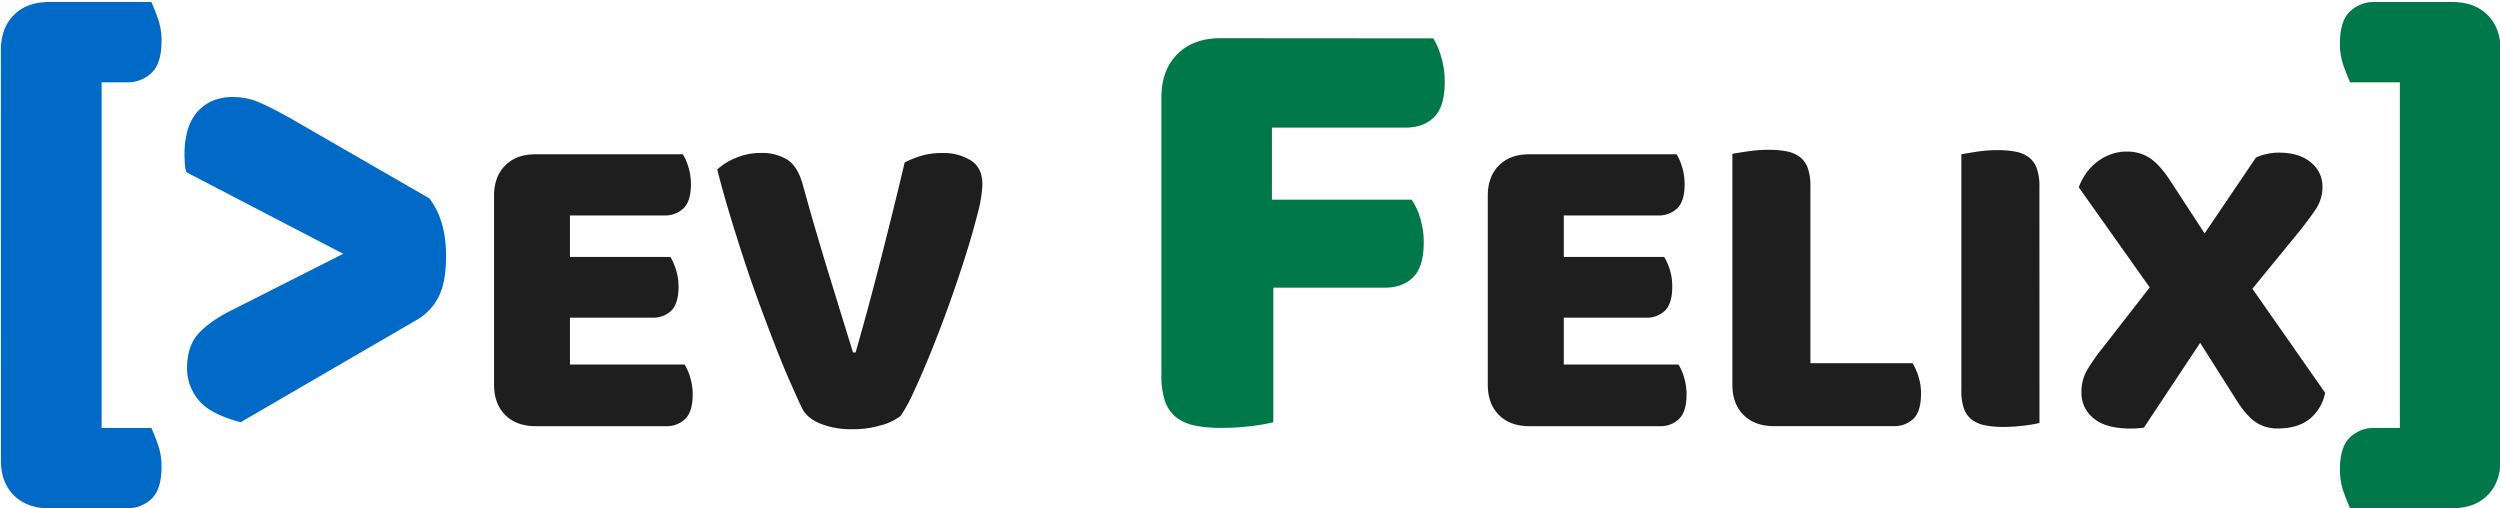 <svg id="Capa_1" data-name="Capa 1" xmlns="http://www.w3.org/2000/svg" viewBox="0 0 964 196"><defs><style>.cls-1{fill:#006ac6;}.cls-2{fill:#1e1e1e;}.cls-3{fill:#007849;}</style></defs><title>FelixDev</title><path class="cls-1" d="M.33,19.46q0-8.61,5-13.65T19,.77H58.36q1.23,2.72,2.58,6.52a25.27,25.27,0,0,1,1.35,8.48q0,8.61-3.81,12.29a13.39,13.39,0,0,1-9.71,3.69H39.18V165H58.36q1.23,2.7,2.58,6.52A25.19,25.19,0,0,1,62.29,180q0,8.59-3.81,12.29A13.39,13.39,0,0,1,48.77,196H19q-8.61,0-13.65-5t-5-13.65Z"/><path class="cls-1" d="M71.88,66.42A13.38,13.38,0,0,1,71.26,63q-.12-2-.12-3.69a34.64,34.64,0,0,1,1-8.36,19.13,19.13,0,0,1,3.2-6.88,16.65,16.65,0,0,1,5.78-4.8,19.4,19.4,0,0,1,9-1.84,25.09,25.09,0,0,1,10.21,2.21q5,2.21,12.41,6.39L165.56,76.5Q172,84.87,172,98.63q0,10.34-2.95,16a21.34,21.34,0,0,1-8.6,8.86L92.78,162.81q-12-3.19-16.35-8.73a19,19,0,0,1-4.31-11.93q0-8.6,4.31-13.4t12.66-9l43.27-21.89Z"/><path class="cls-2" d="M190.51,75.49q0-7.39,4.31-11.7t11.7-4.3h56.8a20.56,20.56,0,0,1,2.15,5,22.24,22.24,0,0,1,.95,6.54q0,6.54-2.84,9.29a10.28,10.28,0,0,1-7.49,2.76H219.77v16H258.5a21.09,21.09,0,0,1,2.15,4.91,21.45,21.45,0,0,1,1,6.45c0,4.37-.92,7.46-2.75,9.3a10,10,0,0,1-7.41,2.75H219.77v18.07H264a20.91,20.91,0,0,1,2.15,5,22.36,22.36,0,0,1,.95,6.55q0,6.54-2.84,9.38a10.15,10.15,0,0,1-7.49,2.84H206.52q-7.4,0-11.7-4.31c-2.87-2.86-4.31-6.77-4.31-11.7Z"/><path class="cls-2" d="M347.31,160.35a21.2,21.2,0,0,1-7.49,3.61,37.94,37.94,0,0,1-11.1,1.55,32.22,32.22,0,0,1-12.39-2.15q-5.16-2.15-7.06-5.94-1.89-4-4.64-10.24t-5.77-14q-3-7.74-6.2-16.43t-6.11-17.65q-2.93-8.94-5.5-17.55t-4.48-16.18a22.43,22.43,0,0,1,7-4.39,24.15,24.15,0,0,1,9.73-2,18.57,18.57,0,0,1,10.41,2.67q4,2.67,5.94,9.89,4.65,16.88,9.38,32.28t9.89,32.1h1q4.65-16.18,9.55-35.29t9.38-38A40,40,0,0,1,355.49,60a28.38,28.38,0,0,1,8-1,19.85,19.85,0,0,1,10.84,2.84q4.49,2.84,4.48,9.38a49.31,49.31,0,0,1-1.81,11q-1.8,7.23-4.65,16.26T366,117.32q-3.54,9.81-7.06,18.5t-6.63,15.32A60.43,60.43,0,0,1,347.31,160.35Z"/><path class="cls-3" d="M552.67,14.79A29.34,29.34,0,0,1,555.74,22a33.1,33.1,0,0,1,1.35,9.47q0,9.58-4.05,13.64T542.1,49.21H490.46V77h53.85a24.18,24.18,0,0,1,3.32,7.13A31.93,31.93,0,0,1,549,93.47q0,9.34-4.06,13.4T534,110.93H491v51.88a68.4,68.4,0,0,1-8.48,1.47A90.47,90.47,0,0,1,471,165a51.39,51.39,0,0,1-10-.86,17.75,17.75,0,0,1-7.26-3.07,13.34,13.34,0,0,1-4.42-6.15,29.79,29.79,0,0,1-1.48-10.33v-107q0-10.56,6.15-16.72t16.72-6.14Z"/><path class="cls-2" d="M573.69,75.49q0-7.39,4.3-11.7t11.71-4.3h56.79a20.54,20.54,0,0,1,2.16,5,22.58,22.58,0,0,1,.94,6.54q0,6.54-2.84,9.29a10.28,10.28,0,0,1-7.48,2.76H603v16h38.72a21.08,21.08,0,0,1,2.16,4.91,21.45,21.45,0,0,1,.94,6.45c0,4.37-.92,7.46-2.75,9.3a10,10,0,0,1-7.4,2.75H603v18.07h44.23a20.91,20.91,0,0,1,2.15,5,22.36,22.36,0,0,1,.95,6.55q0,6.54-2.84,9.38a10.13,10.13,0,0,1-7.49,2.84H589.7q-7.41,0-11.71-4.31c-2.87-2.86-4.3-6.77-4.3-11.7Z"/><path class="cls-2" d="M684,164.31q-7.39,0-11.7-4.31c-2.87-2.86-4.3-6.77-4.3-11.7v-89c1.26-.22,3.27-.54,6-.94a55.06,55.06,0,0,1,7.92-.6,36,36,0,0,1,7,.6A12.41,12.41,0,0,1,694,60.52a9.28,9.28,0,0,1,3.09,4.3,21,21,0,0,1,1,7.23v68h39.41a22.6,22.6,0,0,1,2.24,5.08,21.27,21.27,0,0,1,1,6.62q0,6.88-2.92,9.73a10.69,10.69,0,0,1-7.75,2.84Z"/><path class="cls-2" d="M786.42,163.1a45.93,45.93,0,0,1-5.94,1,62.09,62.09,0,0,1-8,.52,35.91,35.91,0,0,1-7-.6,12.41,12.41,0,0,1-5.08-2.15,9.33,9.33,0,0,1-3.1-4.31,20.89,20.89,0,0,1-1-7.22V59.49q1.89-.35,6-1a55.27,55.27,0,0,1,7.92-.6,36,36,0,0,1,7,.6,12.41,12.41,0,0,1,5.08,2.15,9.3,9.3,0,0,1,3.1,4.3,21,21,0,0,1,1,7.23Z"/><path class="cls-2" d="M801.57,72.22A23.78,23.78,0,0,1,804,67.4a20.18,20.18,0,0,1,9.3-7.65,17.54,17.54,0,0,1,6.88-1.3,15.61,15.61,0,0,1,8.78,2.5q3.78,2.49,7.75,8.52L850.1,90l19.8-29.26a18.41,18.41,0,0,1,3.87-1.29,20.91,20.91,0,0,1,4.9-.6q7.92,0,12.4,3.78a11.75,11.75,0,0,1,4.47,9.3,15.34,15.34,0,0,1-2.49,8.61q-2.5,3.78-6.8,9.12l-17.73,21.68,28.05,40.11a17.26,17.26,0,0,1-5.93,10.07q-4.57,3.69-12.31,3.7a14.81,14.81,0,0,1-8.61-2.5q-3.62-2.49-7.4-8.52l-13.94-22-21.69,32.7c-.92.12-1.78.2-2.58.26s-1.61.09-2.41.09q-9.81,0-14.46-4a12.4,12.4,0,0,1-4.64-9.81,16.9,16.9,0,0,1,2.15-8.69,75.32,75.32,0,0,1,6.11-8.7l18.07-23.23Z"/><path class="cls-3" d="M906.21,196q-1.23-2.72-2.58-6.52a25.27,25.27,0,0,1-1.35-8.48q0-8.61,3.81-12.29A13.39,13.39,0,0,1,915.8,165h9.59V31.75H906.21q-1.23-2.7-2.58-6.51a25.29,25.29,0,0,1-1.35-8.49q0-8.6,3.81-12.29A13.39,13.39,0,0,1,915.8.77h29.75q8.61,0,13.65,5t5,13.65V177.31q0,8.61-5,13.65t-13.65,5Z"/></svg>